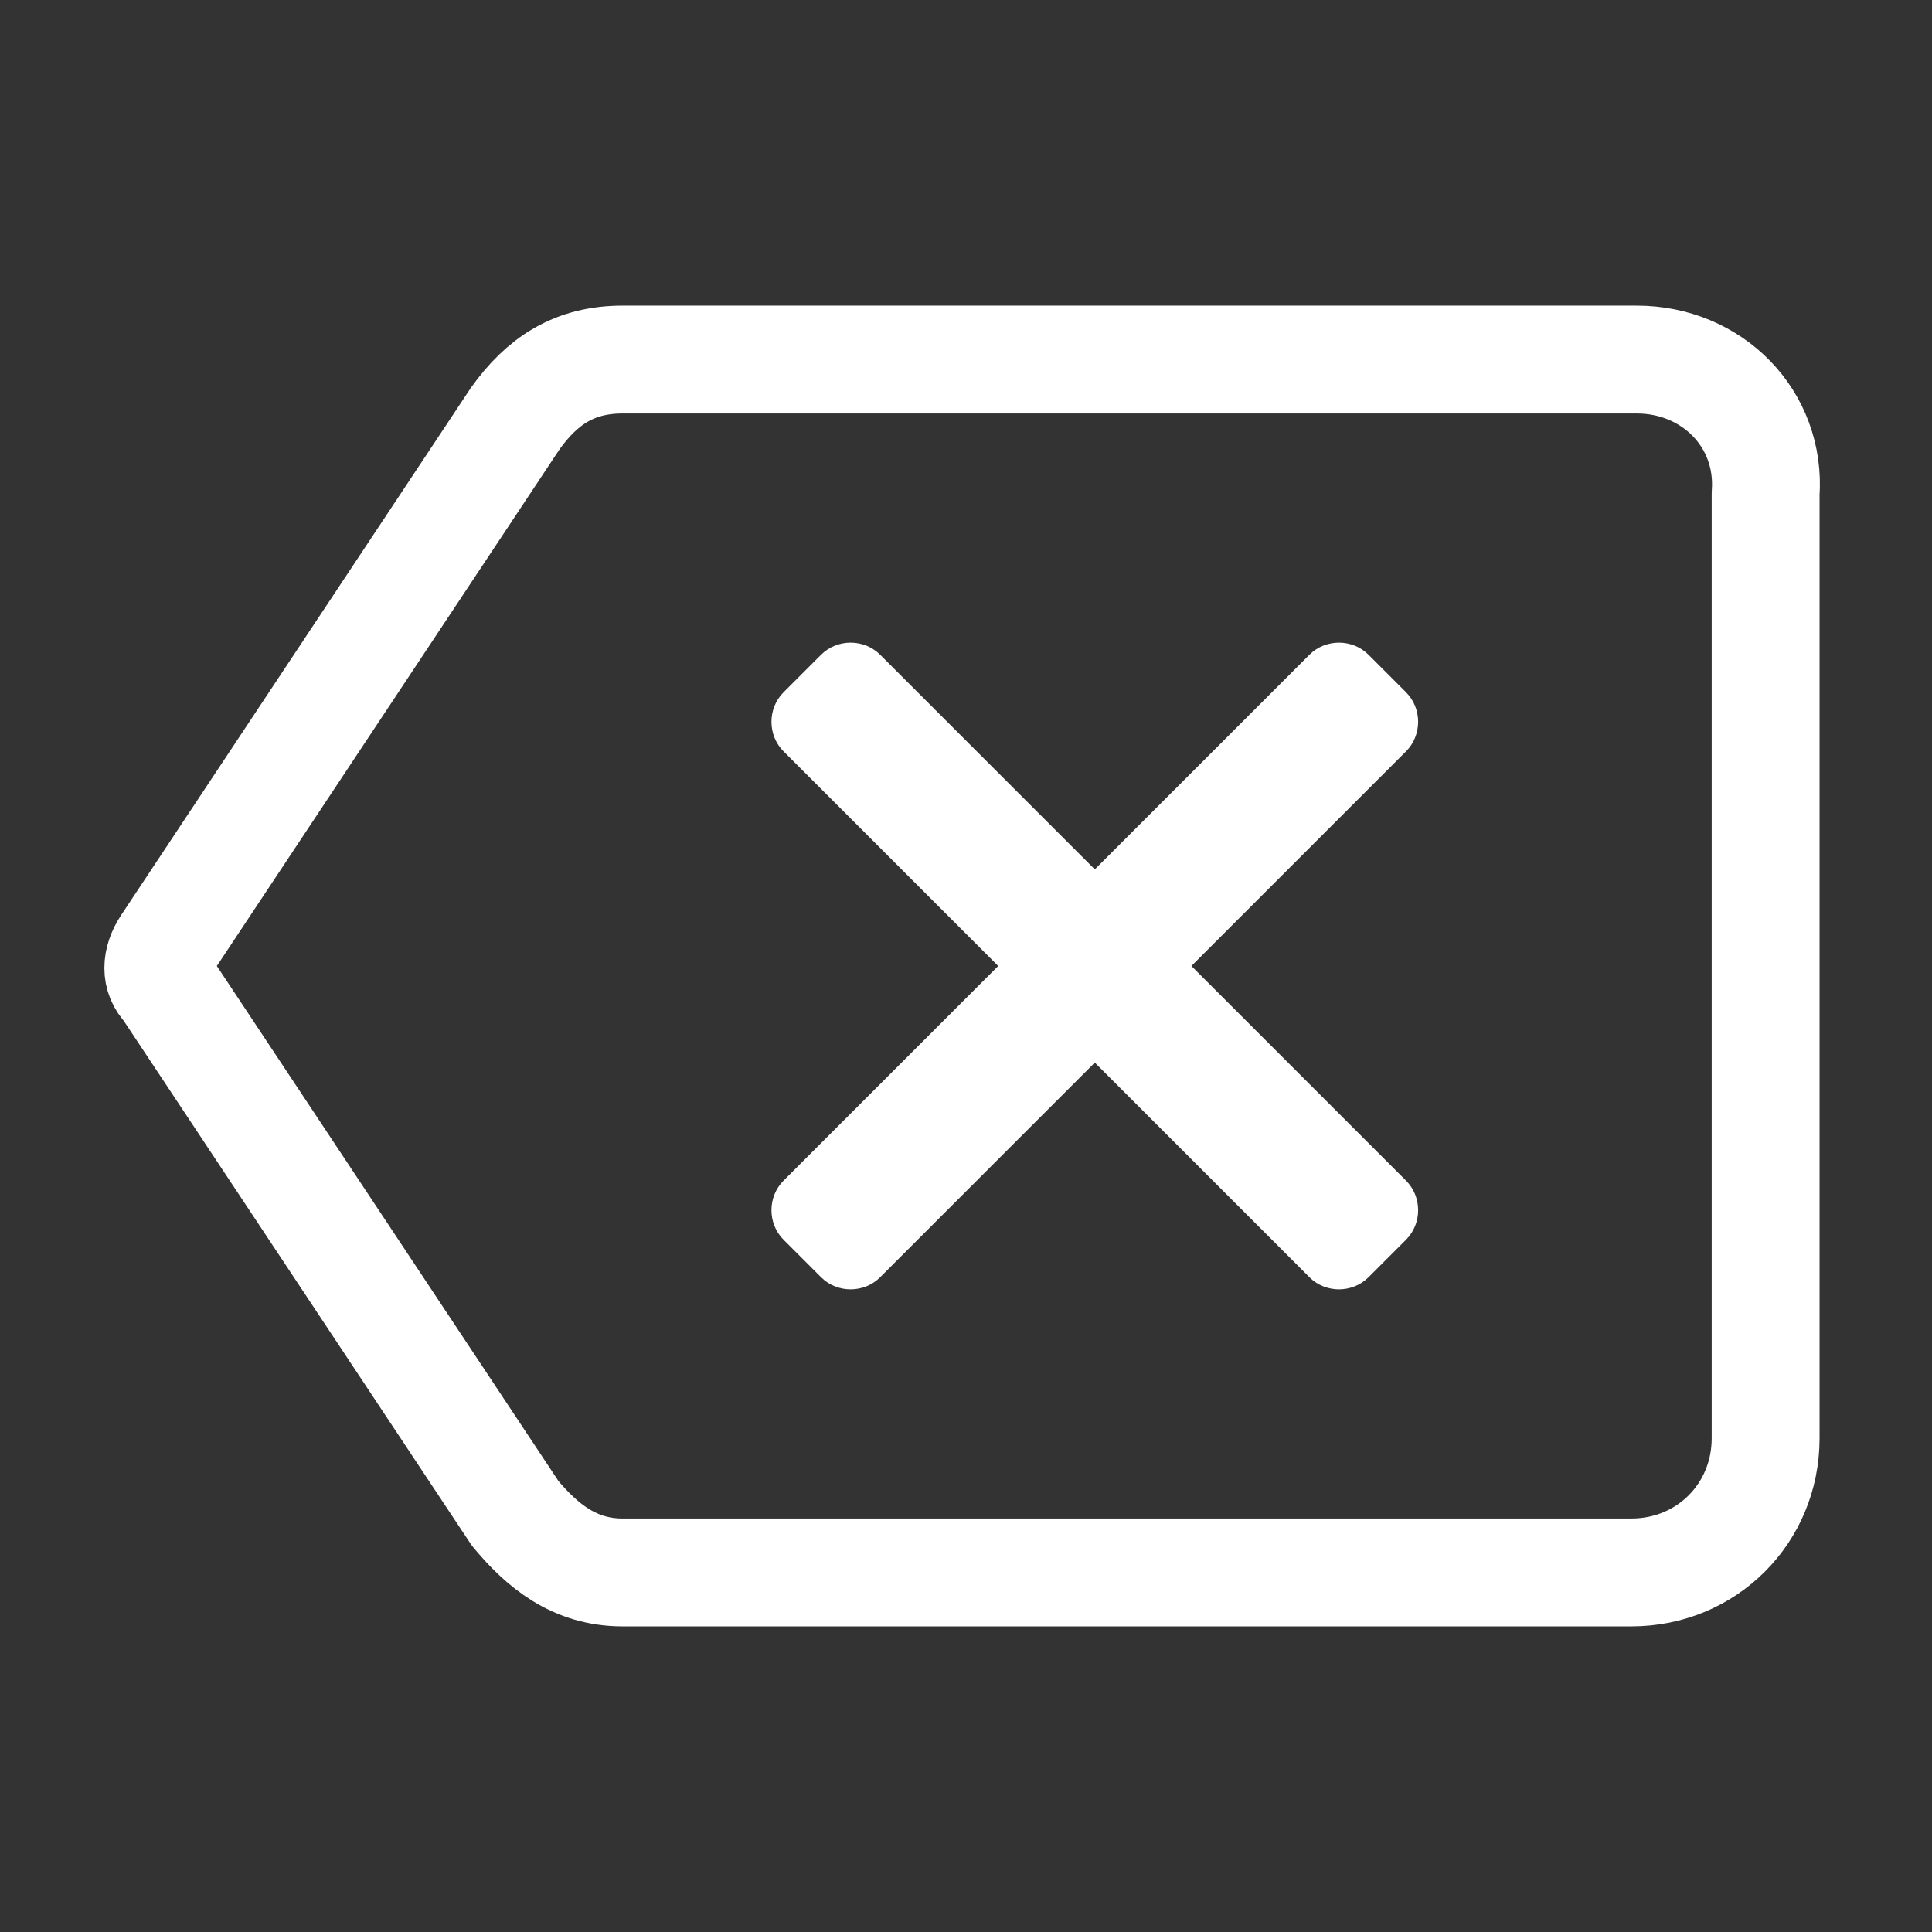 <svg viewBox="0 0 36 36" xml:space="preserve" xmlns="http://www.w3.org/2000/svg" enable-background="new 0 0 36 36"><rect x="0" y="0" width="36" height="36" fill="#333333" stroke="none"/><g id="icons"><g id="backspace_2_"><path d="m26.2 23.1-.7.7c-.3.3-.8.3-1.1 0l-4-4-4 4c-.3.3-.8.3-1.1 0l-.7-.7c-.3-.3-.3-.8 0-1.1l4-4-4-4c-.3-.3-.3-.8 0-1.1l.7-.7c.3-.3.8-.3 1.1 0l4 4 4-4c.3-.3.8-.3 1.1 0l.7.7c.3.3.3.8 0 1.1l-4 4 4 4c.3.3.3.8 0 1.1z" fill="#ffffff" class="fill-000000"></path><path d="M30.5 6.7H11.6c-.9 0-1.5.4-2 1.1l-6.5 9.8c-.2.3-.2.6 0 .8l6.5 9.8c.5.6 1.1 1.1 2 1.1h18.8c1.4 0 2.5-1.1 2.5-2.5V9.2c.1-1.4-1-2.5-2.4-2.5z" fill="none" stroke="#ffffff" stroke-width="2.01" stroke-linejoin="round" stroke-miterlimit="10" class="stroke-222a30"></path></g></g></svg>